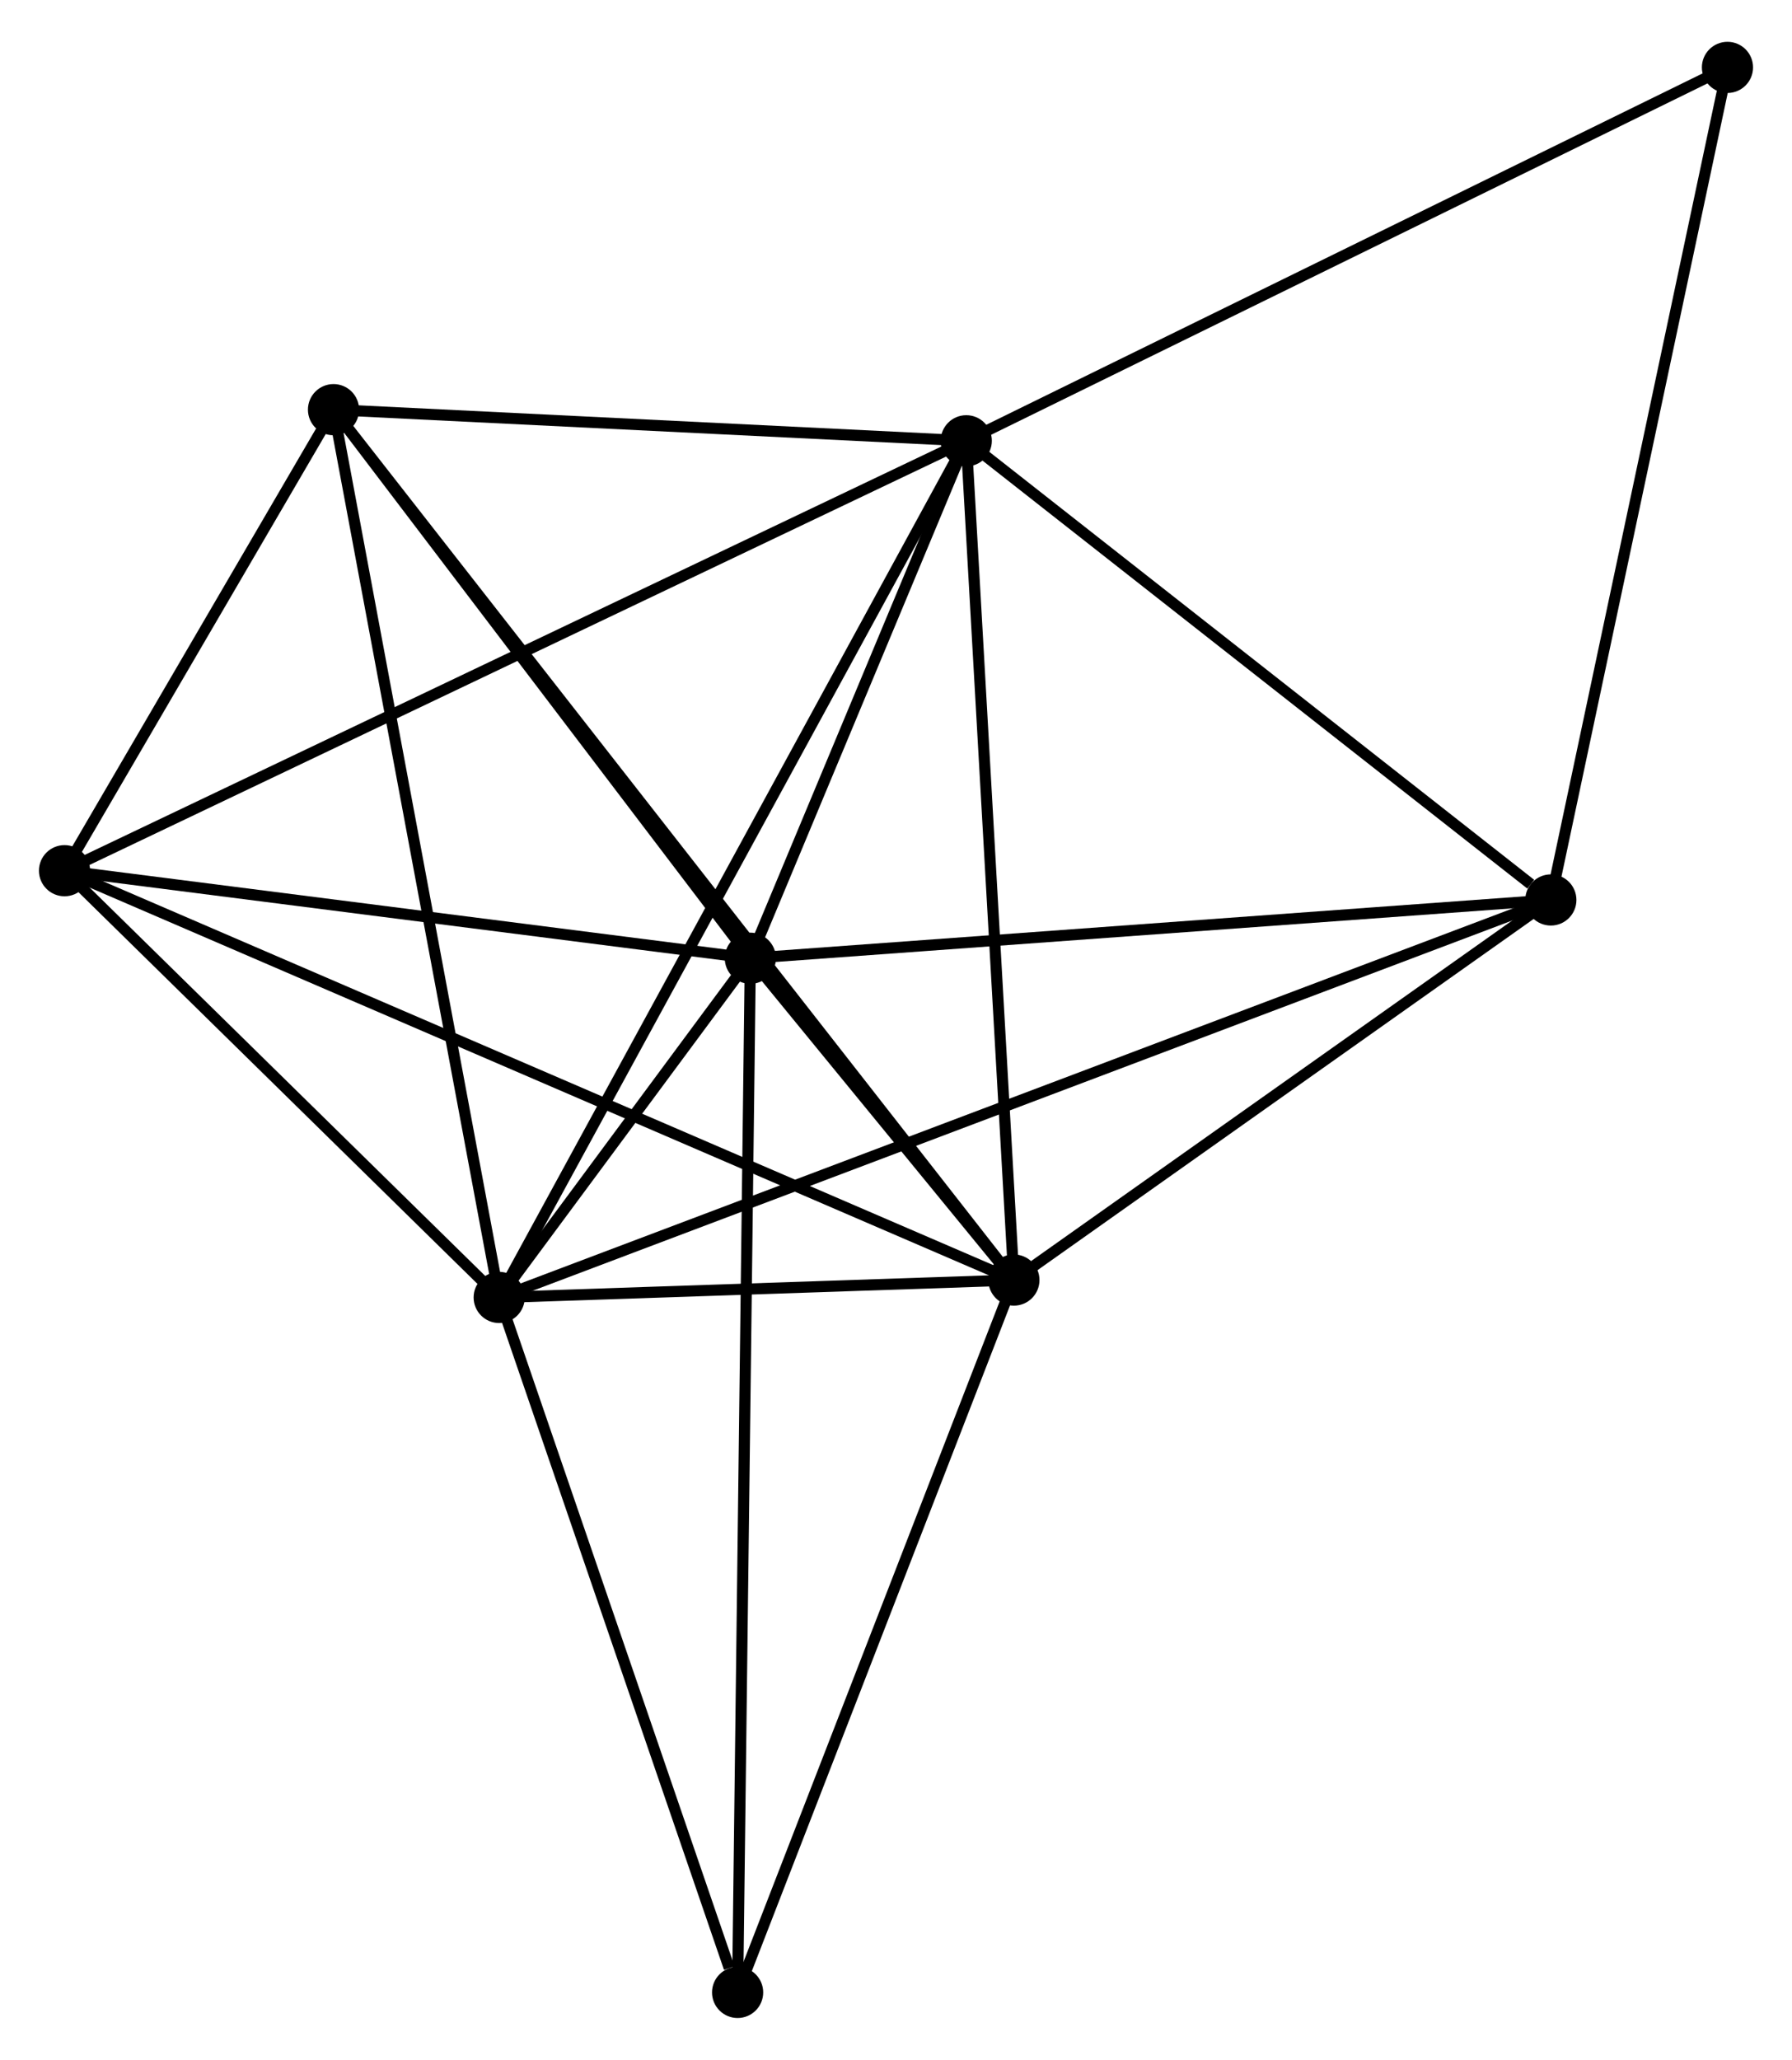 <?xml version="1.0" encoding="UTF-8" standalone="no"?>
<!DOCTYPE svg PUBLIC "-//W3C//DTD SVG 1.1//EN"
 "http://www.w3.org/Graphics/SVG/1.1/DTD/svg11.dtd">
<!-- Generated by graphviz version 2.36.0 (20140111.2315)
 -->
<!-- Title: %3 Pages: 1 -->
<svg width="161pt" height="185pt"
 viewBox="0.00 0.00 161.09 184.59" xmlns="http://www.w3.org/2000/svg" xmlns:xlink="http://www.w3.org/1999/xlink">
<g id="graph0" class="graph" transform="scale(1 1) rotate(0) translate(4 180.595)">
<title>%3</title>
<!-- 0 -->
<g id="node1" class="node"><title>0</title>
<ellipse fill="black" stroke="black" cx="82.862" cy="-141.24" rx="1.8" ry="1.8"/>
</g>
<!-- 1 -->
<g id="node2" class="node"><title>1</title>
<ellipse fill="black" stroke="black" cx="87.143" cy="-65.817" rx="1.8" ry="1.8"/>
</g>
<!-- 0&#45;&#45;1 -->
<g id="edge1" class="edge"><title>0&#45;&#45;1</title>
<path fill="none" stroke="black" d="M82.968,-139.375C83.56,-128.941 86.458,-77.88 87.041,-67.616"/>
</g>
<!-- 2 -->
<g id="node3" class="node"><title>2</title>
<ellipse fill="black" stroke="black" cx="40.875" cy="-64.254" rx="1.8" ry="1.8"/>
</g>
<!-- 0&#45;&#45;2 -->
<g id="edge2" class="edge"><title>0&#45;&#45;2</title>
<path fill="none" stroke="black" d="M81.985,-139.632C76.521,-129.613 47.197,-75.846 41.747,-65.853"/>
</g>
<!-- 3 -->
<g id="node4" class="node"><title>3</title>
<ellipse fill="black" stroke="black" cx="63.451" cy="-94.738" rx="1.8" ry="1.8"/>
</g>
<!-- 0&#45;&#45;3 -->
<g id="edge3" class="edge"><title>0&#45;&#45;3</title>
<path fill="none" stroke="black" d="M82.028,-139.242C78.835,-131.593 67.41,-104.223 64.26,-96.677"/>
</g>
<!-- 4 -->
<g id="node5" class="node"><title>4</title>
<ellipse fill="black" stroke="black" cx="25.981" cy="-144.037" rx="1.8" ry="1.8"/>
</g>
<!-- 0&#45;&#45;4 -->
<g id="edge4" class="edge"><title>0&#45;&#45;4</title>
<path fill="none" stroke="black" d="M80.969,-141.333C72.333,-141.758 36.71,-143.509 27.939,-143.941"/>
</g>
<!-- 5 -->
<g id="node6" class="node"><title>5</title>
<ellipse fill="black" stroke="black" cx="135.411" cy="-99.975" rx="1.8" ry="1.8"/>
</g>
<!-- 0&#45;&#45;5 -->
<g id="edge5" class="edge"><title>0&#45;&#45;5</title>
<path fill="none" stroke="black" d="M84.61,-139.867C92.588,-133.602 125.499,-107.758 133.602,-101.395"/>
</g>
<!-- 6 -->
<g id="node7" class="node"><title>6</title>
<ellipse fill="black" stroke="black" cx="1.8" cy="-102.605" rx="1.8" ry="1.8"/>
</g>
<!-- 0&#45;&#45;6 -->
<g id="edge6" class="edge"><title>0&#45;&#45;6</title>
<path fill="none" stroke="black" d="M81.169,-140.433C70.619,-135.405 14.006,-108.423 3.484,-103.408"/>
</g>
<!-- 8 -->
<g id="node8" class="node"><title>8</title>
<ellipse fill="black" stroke="black" cx="151.289" cy="-174.795" rx="1.8" ry="1.8"/>
</g>
<!-- 0&#45;&#45;8 -->
<g id="edge7" class="edge"><title>0&#45;&#45;8</title>
<path fill="none" stroke="black" d="M84.553,-142.069C93.938,-146.671 139.542,-169.034 149.405,-173.871"/>
</g>
<!-- 1&#45;&#45;2 -->
<g id="edge8" class="edge"><title>1&#45;&#45;2</title>
<path fill="none" stroke="black" d="M85.155,-65.75C77.544,-65.492 50.313,-64.573 42.804,-64.319"/>
</g>
<!-- 1&#45;&#45;3 -->
<g id="edge9" class="edge"><title>1&#45;&#45;3</title>
<path fill="none" stroke="black" d="M85.869,-67.372C81.717,-72.44 68.612,-88.438 64.618,-93.314"/>
</g>
<!-- 1&#45;&#45;4 -->
<g id="edge10" class="edge"><title>1&#45;&#45;4</title>
<path fill="none" stroke="black" d="M85.865,-67.451C77.906,-77.63 35.191,-132.259 27.252,-142.412"/>
</g>
<!-- 1&#45;&#45;5 -->
<g id="edge11" class="edge"><title>1&#45;&#45;5</title>
<path fill="none" stroke="black" d="M88.749,-66.953C96.077,-72.139 126.306,-93.532 133.749,-98.799"/>
</g>
<!-- 1&#45;&#45;6 -->
<g id="edge12" class="edge"><title>1&#45;&#45;6</title>
<path fill="none" stroke="black" d="M85.36,-66.585C74.254,-71.373 14.651,-97.066 3.573,-101.841"/>
</g>
<!-- 7 -->
<g id="node9" class="node"><title>7</title>
<ellipse fill="black" stroke="black" cx="62.307" cy="-1.8" rx="1.8" ry="1.8"/>
</g>
<!-- 1&#45;&#45;7 -->
<g id="edge13" class="edge"><title>1&#45;&#45;7</title>
<path fill="none" stroke="black" d="M86.426,-63.97C82.8,-54.622 66.501,-12.611 62.979,-3.533"/>
</g>
<!-- 2&#45;&#45;3 -->
<g id="edge14" class="edge"><title>2&#45;&#45;3</title>
<path fill="none" stroke="black" d="M42.089,-65.893C46.045,-71.235 58.533,-88.098 62.339,-93.237"/>
</g>
<!-- 2&#45;&#45;4 -->
<g id="edge15" class="edge"><title>2&#45;&#45;4</title>
<path fill="none" stroke="black" d="M40.507,-66.226C38.446,-77.264 28.363,-131.276 26.337,-142.134"/>
</g>
<!-- 2&#45;&#45;5 -->
<g id="edge16" class="edge"><title>2&#45;&#45;5</title>
<path fill="none" stroke="black" d="M42.85,-65C55.153,-69.648 121.176,-94.596 133.447,-99.233"/>
</g>
<!-- 2&#45;&#45;6 -->
<g id="edge17" class="edge"><title>2&#45;&#45;6</title>
<path fill="none" stroke="black" d="M39.575,-65.53C33.642,-71.353 9.17,-95.371 3.145,-101.285"/>
</g>
<!-- 2&#45;&#45;7 -->
<g id="edge18" class="edge"><title>2&#45;&#45;7</title>
<path fill="none" stroke="black" d="M41.493,-62.452C44.568,-53.492 58.197,-13.775 61.557,-3.986"/>
</g>
<!-- 3&#45;&#45;4 -->
<g id="edge19" class="edge"><title>3&#45;&#45;4</title>
<path fill="none" stroke="black" d="M62.205,-96.379C56.516,-103.863 33.049,-134.738 27.271,-142.34"/>
</g>
<!-- 3&#45;&#45;5 -->
<g id="edge20" class="edge"><title>3&#45;&#45;5</title>
<path fill="none" stroke="black" d="M65.527,-94.889C76.035,-95.654 123.258,-99.091 133.463,-99.833"/>
</g>
<!-- 3&#45;&#45;6 -->
<g id="edge21" class="edge"><title>3&#45;&#45;6</title>
<path fill="none" stroke="black" d="M61.4,-95C52.04,-96.194 13.429,-101.122 3.922,-102.335"/>
</g>
<!-- 3&#45;&#45;7 -->
<g id="edge22" class="edge"><title>3&#45;&#45;7</title>
<path fill="none" stroke="black" d="M63.427,-92.797C63.278,-80.702 62.479,-15.794 62.331,-3.73"/>
</g>
<!-- 4&#45;&#45;6 -->
<g id="edge23" class="edge"><title>4&#45;&#45;6</title>
<path fill="none" stroke="black" d="M24.942,-142.257C20.965,-135.442 6.732,-111.057 2.808,-104.333"/>
</g>
<!-- 5&#45;&#45;8 -->
<g id="edge24" class="edge"><title>5&#45;&#45;8</title>
<path fill="none" stroke="black" d="M135.803,-101.824C138,-112.176 148.749,-162.828 150.91,-173.01"/>
</g>
</g>
</svg>
